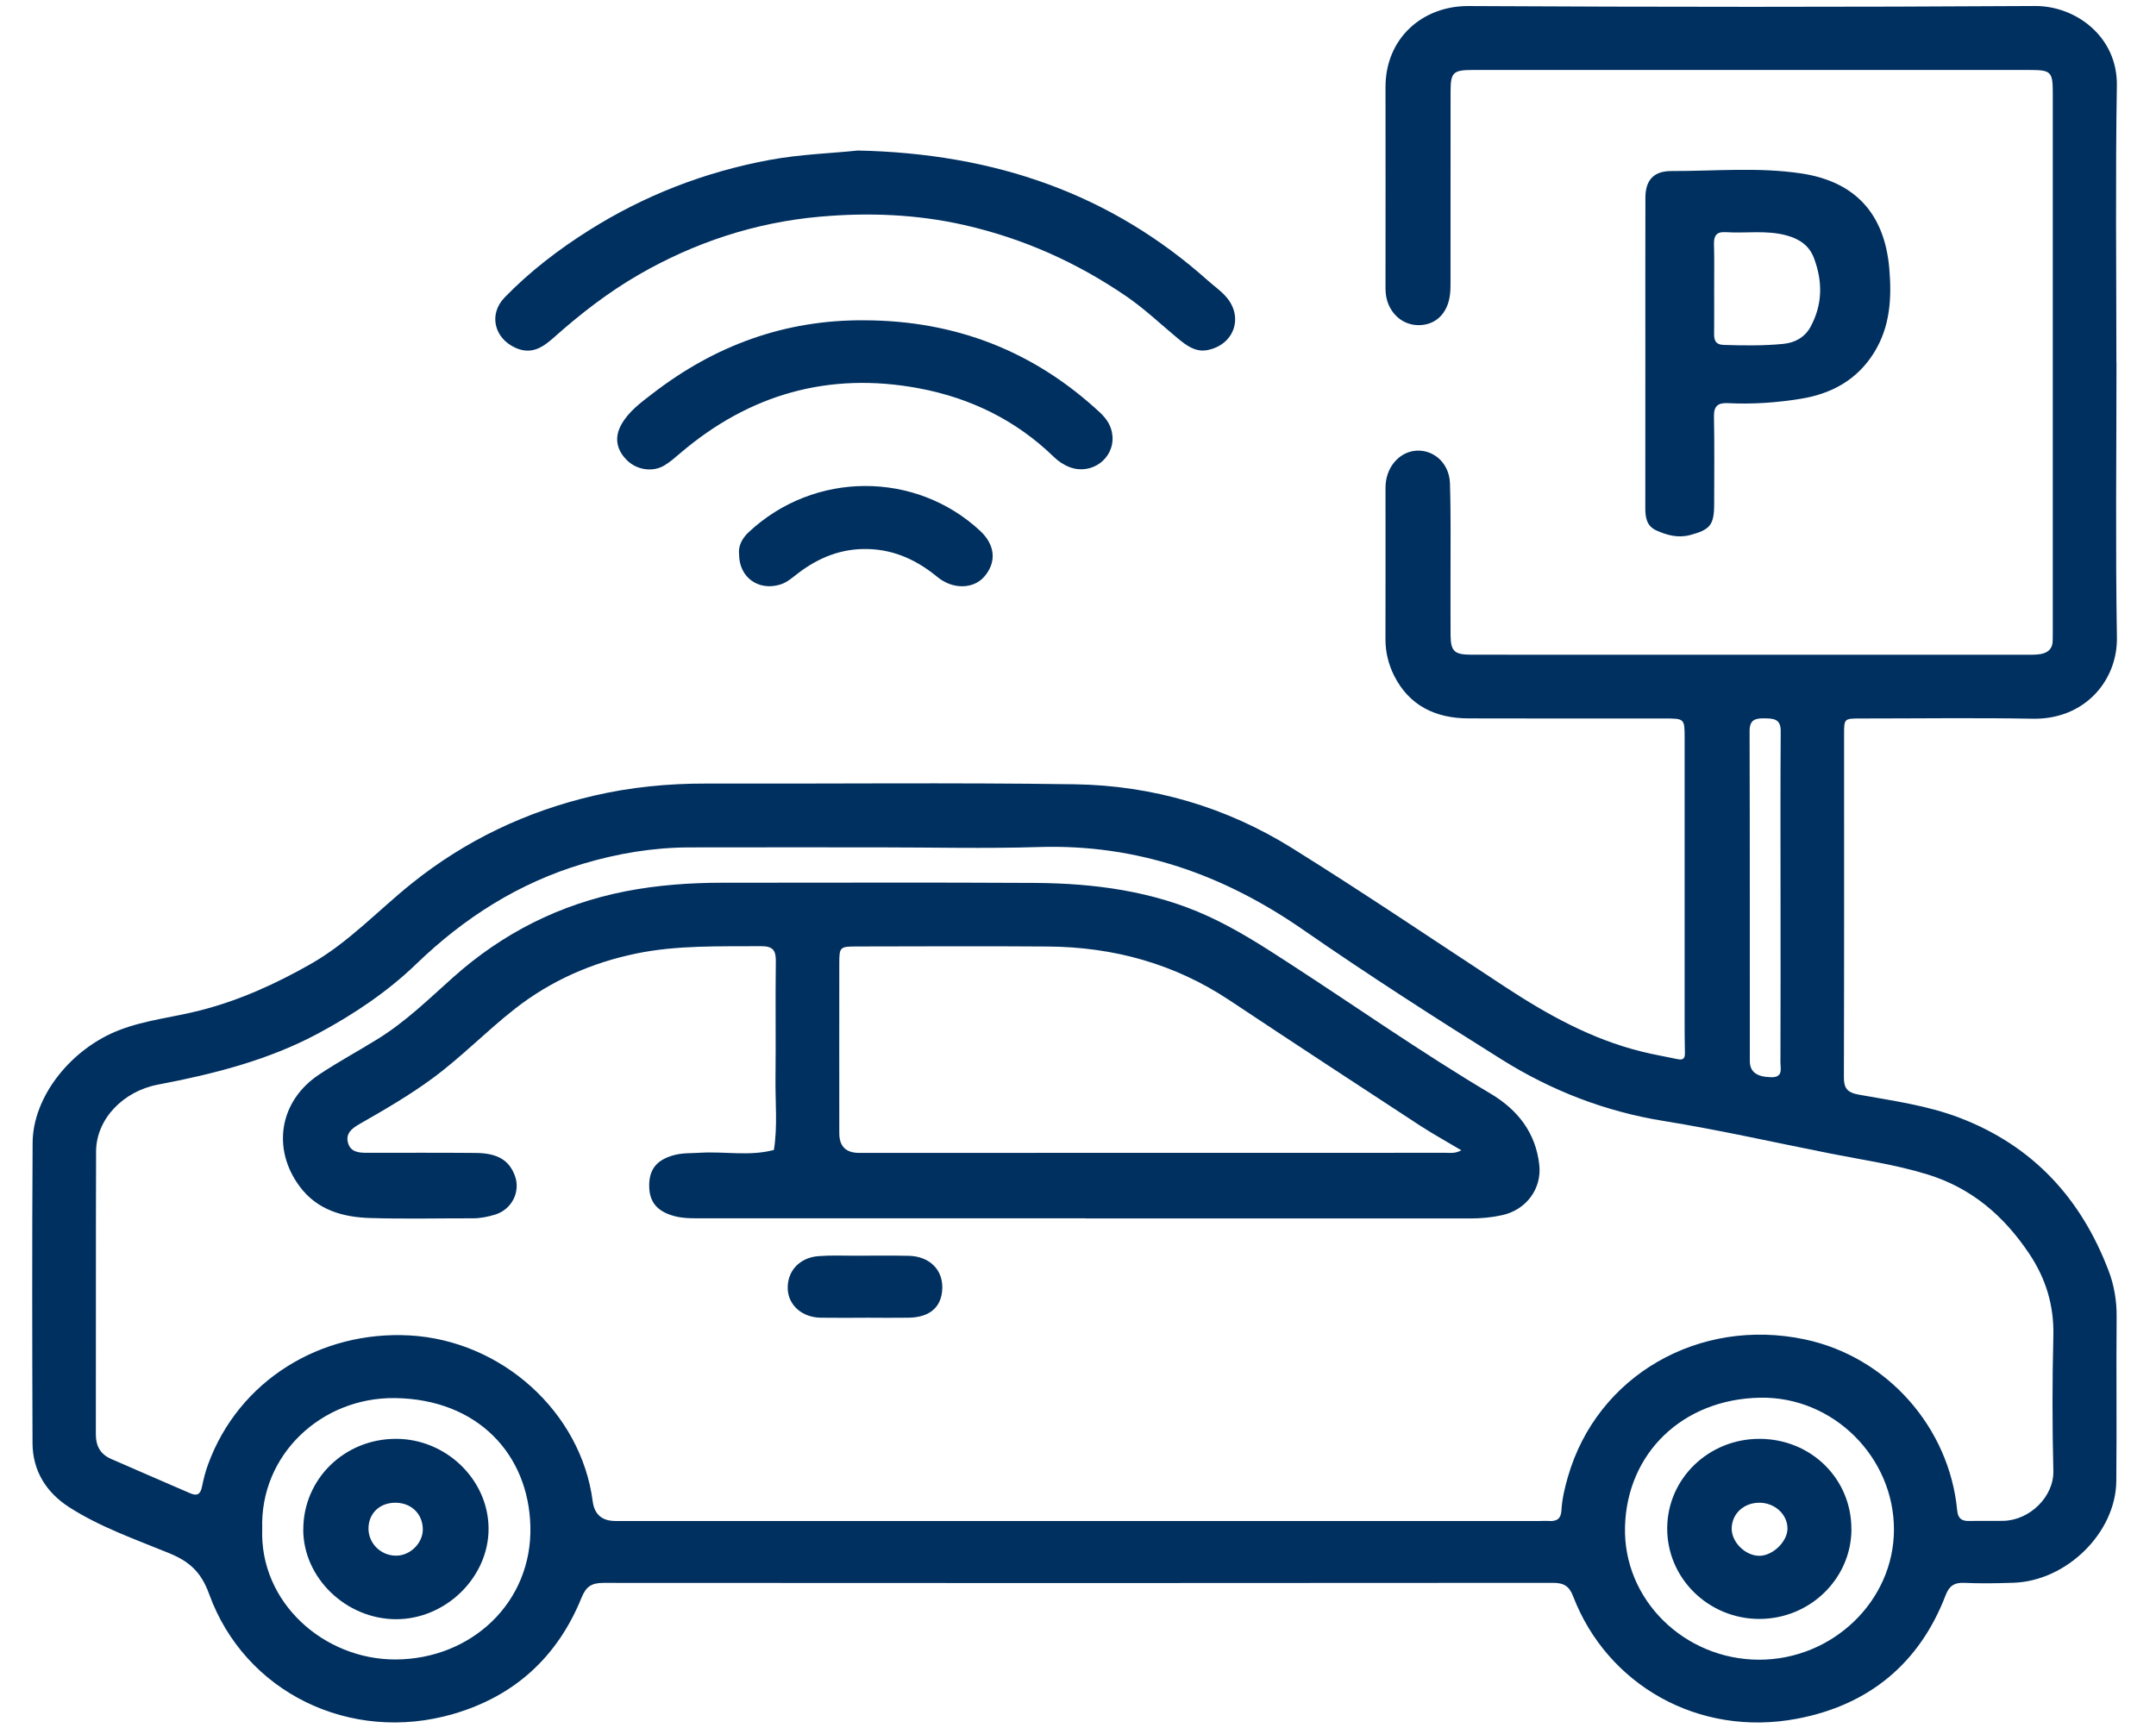 <svg width="46" height="37" viewBox="0 0 46 37" fill="none" xmlns="http://www.w3.org/2000/svg">
<path d="M45.157 7.738C45.157 9.692 45.134 11.647 45.166 13.601C45.182 14.521 44.479 15.357 43.373 15.337C42.148 15.315 40.921 15.332 39.696 15.332C39.349 15.332 39.345 15.335 39.345 15.662C39.345 18.101 39.348 20.54 39.341 22.979C39.34 23.21 39.399 23.311 39.654 23.358C40.376 23.488 41.109 23.587 41.8 23.849C43.387 24.453 44.408 25.588 44.989 27.118C45.107 27.426 45.163 27.759 45.16 28.099C45.15 29.268 45.165 30.437 45.153 31.607C45.141 32.709 44.094 33.736 42.961 33.775C42.61 33.787 42.257 33.793 41.906 33.777C41.687 33.767 41.583 33.853 41.51 34.045C40.954 35.493 39.876 36.388 38.338 36.677C36.236 37.074 34.289 35.951 33.565 34.066C33.483 33.852 33.371 33.776 33.135 33.777C26.38 33.783 19.626 33.783 12.872 33.778C12.618 33.778 12.503 33.858 12.407 34.095C11.901 35.341 10.996 36.191 9.668 36.576C7.477 37.211 5.223 36.119 4.462 34.016C4.293 33.55 4.047 33.323 3.609 33.144C2.885 32.847 2.136 32.587 1.475 32.162C0.984 31.846 0.697 31.383 0.694 30.799C0.687 28.66 0.683 26.522 0.696 24.384C0.702 23.393 1.524 22.37 2.556 21.977C3.111 21.765 3.703 21.708 4.273 21.561C5.11 21.347 5.878 20.997 6.622 20.575C7.44 20.111 8.066 19.427 8.786 18.851C9.93 17.933 11.228 17.315 12.667 16.98C13.453 16.797 14.252 16.719 15.061 16.721C17.684 16.728 20.307 16.698 22.929 16.736C24.596 16.761 26.165 17.223 27.571 18.1C29.108 19.058 30.607 20.073 32.121 21.065C33.021 21.655 33.956 22.174 35.017 22.438C35.273 22.503 35.535 22.546 35.794 22.602C35.936 22.633 35.952 22.56 35.949 22.449C35.943 22.224 35.943 21.998 35.943 21.773C35.943 19.759 35.943 17.747 35.943 15.733C35.943 15.338 35.936 15.332 35.522 15.332C34.125 15.332 32.727 15.334 31.33 15.33C30.622 15.328 30.064 15.054 29.744 14.417C29.625 14.178 29.559 13.917 29.56 13.643C29.563 12.583 29.561 11.522 29.561 10.461C29.561 10.42 29.561 10.378 29.564 10.336C29.592 9.933 29.887 9.622 30.247 9.616C30.611 9.609 30.923 9.899 30.936 10.314C30.958 10.999 30.946 11.684 30.948 12.369C30.949 12.761 30.946 13.154 30.949 13.547C30.952 13.898 31.026 13.97 31.392 13.971C33.381 13.972 35.37 13.972 37.358 13.972C39.312 13.972 41.266 13.972 43.221 13.972C43.323 13.972 43.428 13.974 43.529 13.959C43.69 13.934 43.794 13.847 43.796 13.674C43.796 13.607 43.798 13.541 43.798 13.474C43.798 9.648 43.798 5.822 43.798 1.997C43.798 1.526 43.765 1.493 43.292 1.493C39.34 1.493 35.389 1.493 31.438 1.493C31 1.493 30.949 1.54 30.949 1.965C30.948 3.294 30.949 4.621 30.948 5.95C30.948 6.058 30.95 6.168 30.938 6.275C30.892 6.693 30.624 6.948 30.247 6.938C29.886 6.929 29.599 6.639 29.565 6.248C29.559 6.182 29.561 6.115 29.561 6.048C29.561 4.653 29.564 3.258 29.561 1.863C29.558 0.813 30.353 0.124 31.331 0.129C35.36 0.151 39.388 0.152 43.416 0.128C44.287 0.122 45.181 0.782 45.165 1.825C45.133 3.795 45.155 5.767 45.155 7.738L45.157 7.738ZM18.748 18.082C17.403 18.082 16.057 18.08 14.712 18.083C13.936 18.085 13.175 18.212 12.437 18.433C11.066 18.841 9.901 19.587 8.886 20.566C8.267 21.164 7.556 21.64 6.794 22.05C5.724 22.625 4.557 22.919 3.37 23.145C2.627 23.286 2.053 23.88 2.05 24.571C2.043 26.584 2.049 28.597 2.045 30.61C2.045 30.856 2.141 31.031 2.367 31.131C2.929 31.379 3.494 31.619 4.057 31.865C4.207 31.931 4.277 31.884 4.308 31.731C4.342 31.568 4.382 31.404 4.44 31.248C5.094 29.461 6.833 28.394 8.737 28.497C10.7 28.604 12.398 30.129 12.646 32.039C12.683 32.317 12.844 32.456 13.129 32.457C19.703 32.457 26.277 32.457 32.851 32.457C32.919 32.457 32.989 32.452 33.056 32.457C33.225 32.467 33.306 32.4 33.315 32.227C33.328 31.986 33.385 31.751 33.452 31.517C34.073 29.352 36.252 28.104 38.509 28.582C40.272 28.956 41.59 30.467 41.758 32.229C41.775 32.403 41.851 32.461 42.018 32.457C42.258 32.451 42.498 32.459 42.738 32.454C43.315 32.443 43.824 31.929 43.81 31.388C43.786 30.428 43.786 29.467 43.81 28.507C43.826 27.855 43.649 27.277 43.285 26.738C42.751 25.947 42.069 25.352 41.122 25.061C40.442 24.851 39.74 24.752 39.045 24.614C37.864 24.38 36.687 24.113 35.498 23.921C34.248 23.72 33.103 23.273 32.051 22.616C30.617 21.719 29.192 20.804 27.804 19.841C26.108 18.665 24.269 18.01 22.168 18.075C21.029 18.111 19.888 18.082 18.748 18.082ZM5.595 32.623C5.535 34.198 6.914 35.416 8.438 35.412C10.052 35.407 11.359 34.199 11.316 32.567C11.277 31.043 10.202 29.859 8.43 29.834C6.862 29.812 5.543 31.043 5.595 32.623ZM40.409 32.644C40.413 31.104 39.119 29.795 37.548 29.826C35.897 29.859 34.714 31.01 34.671 32.575C34.627 34.139 35.94 35.413 37.528 35.417C39.1 35.42 40.405 34.164 40.409 32.645V32.644ZM37.989 19.186C37.989 17.992 37.984 16.797 37.993 15.603C37.995 15.342 37.846 15.332 37.647 15.329C37.445 15.326 37.329 15.361 37.329 15.6C37.336 17.947 37.332 20.294 37.334 22.641C37.334 22.877 37.485 22.981 37.788 22.987C38.05 22.993 37.987 22.805 37.987 22.67C37.991 21.509 37.99 20.348 37.989 19.187V19.186Z" fill="#003060"/>
<path d="M18.302 3.212C21.239 3.275 23.705 4.141 25.777 5.992C25.903 6.104 26.045 6.203 26.156 6.329C26.54 6.76 26.336 7.357 25.764 7.47C25.506 7.522 25.306 7.368 25.122 7.215C24.764 6.918 24.427 6.596 24.041 6.33C22.986 5.606 21.838 5.09 20.578 4.803C19.557 4.571 18.523 4.532 17.491 4.624C16.111 4.747 14.82 5.173 13.622 5.865C12.97 6.243 12.384 6.698 11.825 7.195C11.597 7.398 11.352 7.581 10.998 7.422C10.543 7.217 10.42 6.706 10.766 6.348C11.305 5.793 11.917 5.323 12.574 4.91C13.753 4.168 15.033 3.671 16.413 3.414C17.087 3.289 17.773 3.27 18.302 3.212Z" fill="#003060"/>
<path d="M35.105 7.527C35.105 6.425 35.103 5.322 35.106 4.221C35.107 3.847 35.279 3.649 35.661 3.65C36.585 3.652 37.515 3.563 38.432 3.701C39.588 3.875 40.207 4.567 40.309 5.722C40.363 6.341 40.334 6.957 39.99 7.516C39.635 8.094 39.093 8.399 38.43 8.508C37.914 8.593 37.392 8.629 36.869 8.603C36.648 8.592 36.565 8.668 36.569 8.89C36.581 9.516 36.574 10.142 36.573 10.768C36.571 11.205 36.484 11.304 36.062 11.417C35.803 11.486 35.569 11.422 35.341 11.32C35.129 11.225 35.103 11.036 35.104 10.834C35.106 9.732 35.105 8.629 35.105 7.528L35.105 7.527ZM36.573 6.132C36.573 6.466 36.575 6.799 36.572 7.132C36.571 7.268 36.61 7.354 36.771 7.36C37.198 7.374 37.626 7.38 38.051 7.338C38.3 7.313 38.509 7.196 38.63 6.973C38.89 6.494 38.889 5.998 38.7 5.502C38.602 5.244 38.397 5.099 38.118 5.024C37.687 4.906 37.251 4.983 36.818 4.954C36.624 4.942 36.565 5.03 36.569 5.208C36.579 5.516 36.572 5.825 36.573 6.132H36.573Z" fill="#003060"/>
<path d="M18.455 6.835C20.395 6.843 22.067 7.498 23.471 8.805C23.619 8.944 23.719 9.1 23.735 9.304C23.775 9.788 23.287 10.145 22.823 9.969C22.693 9.92 22.581 9.844 22.483 9.749C21.681 8.969 20.707 8.493 19.609 8.287C17.684 7.925 15.985 8.415 14.513 9.671C14.404 9.764 14.295 9.861 14.172 9.934C13.927 10.079 13.595 10.029 13.388 9.832C13.149 9.604 13.103 9.333 13.258 9.058C13.415 8.778 13.673 8.591 13.92 8.401C15.247 7.375 16.746 6.819 18.455 6.835Z" fill="#003060"/>
<path d="M15.769 11.83C15.748 11.655 15.83 11.492 15.971 11.359C17.378 10.04 19.543 10.053 20.912 11.328C21.239 11.632 21.265 12.002 20.998 12.308C20.768 12.57 20.331 12.584 20.002 12.314C19.57 11.959 19.095 11.732 18.519 11.716C17.952 11.701 17.469 11.897 17.031 12.23C16.91 12.322 16.798 12.427 16.646 12.474C16.184 12.616 15.769 12.323 15.769 11.829V11.83Z" fill="#003060"/>
<path d="M23.162 25.998C20.402 25.998 17.642 25.998 14.882 25.998C14.719 25.998 14.558 25.995 14.398 25.953C14.022 25.855 13.85 25.652 13.851 25.297C13.851 24.941 14.023 24.741 14.399 24.645C14.576 24.6 14.755 24.611 14.934 24.599C15.46 24.566 15.991 24.679 16.512 24.539C16.593 24.033 16.54 23.525 16.546 23.017C16.556 22.182 16.541 21.346 16.553 20.511C16.556 20.276 16.487 20.189 16.234 20.191C15.344 20.197 14.449 20.167 13.572 20.348C12.623 20.545 11.754 20.927 10.99 21.524C10.382 21.999 9.847 22.556 9.222 23.015C8.728 23.378 8.199 23.684 7.667 23.988C7.513 24.077 7.371 24.184 7.424 24.383C7.477 24.587 7.657 24.601 7.836 24.6C8.608 24.6 9.379 24.596 10.151 24.603C10.618 24.607 10.866 24.76 10.987 25.094C11.109 25.431 10.921 25.807 10.569 25.917C10.414 25.965 10.255 25.998 10.09 25.998C9.361 25.997 8.632 26.014 7.904 25.992C7.314 25.975 6.768 25.821 6.395 25.32C5.793 24.511 5.962 23.491 6.81 22.929C7.213 22.661 7.641 22.43 8.053 22.175C8.651 21.806 9.148 21.32 9.665 20.858C10.72 19.915 11.942 19.295 13.345 19.02C14.027 18.887 14.719 18.837 15.414 18.837C17.634 18.838 19.854 18.828 22.074 18.841C23.35 18.849 24.602 19.014 25.773 19.55C26.372 19.825 26.924 20.177 27.473 20.534C28.914 21.468 30.318 22.456 31.797 23.334C32.385 23.683 32.765 24.172 32.842 24.857C32.899 25.365 32.564 25.817 32.053 25.93C31.825 25.981 31.598 26.001 31.365 26.001C28.631 25.999 25.897 26 23.162 26V25.998ZM31.18 24.547C30.866 24.359 30.576 24.201 30.3 24.021C28.942 23.133 27.583 22.244 26.232 21.345C25.062 20.567 23.764 20.209 22.36 20.198C20.998 20.188 19.635 20.195 18.272 20.197C17.923 20.197 17.907 20.212 17.907 20.549C17.905 21.76 17.907 22.971 17.907 24.182C17.907 24.461 18.047 24.601 18.328 24.602C22.502 24.602 26.676 24.602 30.849 24.6C30.941 24.6 31.038 24.621 31.18 24.547Z" fill="#003060"/>
<path d="M18.459 28.12C18.143 28.12 17.826 28.124 17.509 28.119C17.111 28.112 16.818 27.851 16.807 27.502C16.794 27.127 17.055 26.837 17.462 26.805C17.726 26.784 17.992 26.796 18.258 26.796C18.634 26.795 19.011 26.79 19.387 26.798C19.826 26.808 20.113 27.088 20.105 27.483C20.096 27.888 19.844 28.113 19.383 28.119C19.075 28.124 18.767 28.12 18.459 28.119V28.12Z" fill="#003060"/>
<path d="M6.471 32.643C6.469 31.562 7.35 30.7 8.455 30.704C9.523 30.707 10.419 31.578 10.424 32.616C10.429 33.658 9.509 34.557 8.445 34.553C7.38 34.548 6.472 33.67 6.47 32.643H6.471ZM7.862 32.614C7.859 32.931 8.121 33.194 8.445 33.197C8.747 33.201 9.021 32.934 9.021 32.637C9.02 32.306 8.777 32.069 8.437 32.067C8.103 32.066 7.865 32.292 7.862 32.613V32.614Z" fill="#003060"/>
<path d="M39.502 32.638C39.497 33.691 38.614 34.548 37.535 34.547C36.446 34.545 35.565 33.675 35.571 32.607C35.578 31.55 36.456 30.702 37.541 30.704C38.642 30.706 39.507 31.559 39.501 32.638H39.502ZM37.531 32.067C37.202 32.07 36.952 32.304 36.947 32.613C36.942 32.906 37.233 33.197 37.534 33.2C37.818 33.203 38.134 32.901 38.137 32.623C38.141 32.317 37.865 32.064 37.531 32.067Z" fill="#003060"/>
</svg>
